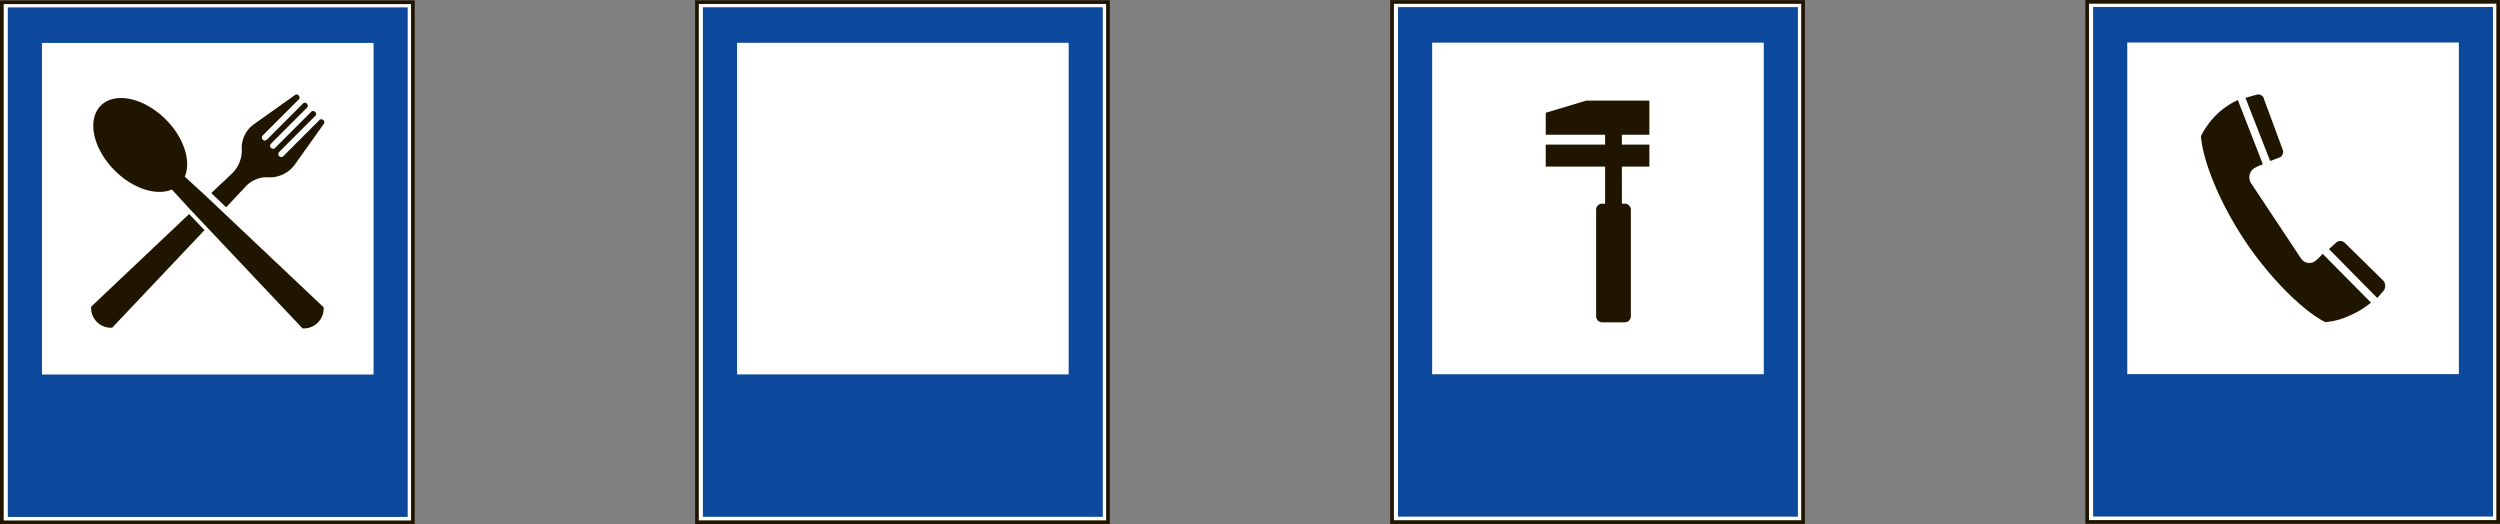 <svg xmlns="http://www.w3.org/2000/svg" width="338.854" height="71.049" viewBox="0 0 338.854 71.049"><rect x="0" y="0" width="338.854" height="71.049" fill="#808080" stroke="none"/><g transform="translate(-746.436 -383.678)"><g transform="translate(-138.125 -10.258)"><rect width="55.709" height="70.495" transform="translate(1073.242 394.204)" fill="#fff" stroke="#201600" stroke-miterlimit="500" stroke-width="0.5"/><rect width="54.199" height="69.062" transform="translate(1074.051 394.903)" fill="#0c489b"/><rect width="44.946" height="44.946" transform="translate(1078.679 399.717)" fill="#fff"/></g><path d="M998.042,420.605l-5.056-2.986,10.069-3.651,5.666,2.8Z" transform="translate(-138.125 -10.258)" fill="#201600" fill-rule="evenodd"/><path d="M990.375,415.032v10.654l1.434-.528v-2.989l19.114,11.405v-6.349l.437-.16,10.371-3.815-12.19-6.074-11.57,4.157-6.536-3.859,12.011-4.272.769.4v-3.666Z" transform="translate(-138.125 -10.258)" fill="#201600" fill-rule="evenodd"/><path d="M1011.59,427.689v10.653l1.435-.528v-2.993l10.971-4.036v2.993l1.433-.528V422.6Z" transform="translate(-138.125 -10.258)" fill="#201600" fill-rule="evenodd"/><g transform="translate(-138.125 -10.258)"><rect width="55.709" height="70.495" transform="translate(884.812 394.24)" fill="#fff" stroke="#201600" stroke-miterlimit="500" stroke-width="0.5"/><rect width="54.199" height="69.062" transform="translate(885.62 394.939)" fill="#0c489b"/><rect width="44.946" height="44.946" transform="translate(890.248 399.753)" fill="#fff"/><path d="M912.276,425.131l-12.508,13.225a2.683,2.683,0,0,1-2.852-2.852l13.276-12.558Z" fill="#201600" fill-rule="evenodd"/><path d="M915.214,422.031l-2.022-1.923,2.888-2.724a4.419,4.419,0,0,0,1.243-3.469,3.961,3.961,0,0,1,1.671-3.151l5.564-3.955c.363-.264.816.288.5.6l-4.9,4.9a.4.4,0,0,0,.564.566l4.9-4.9c.325-.364.9.2.551.554l-4.9,4.9a.4.4,0,0,0,.567.563l4.9-4.9c.353-.352.916.225.553.552l-4.9,4.9a.4.4,0,0,0,.565.566l4.9-4.9c.325-.327.865.15.6.5l-3.956,5.563a4.229,4.229,0,0,1-3.818,1.683,3.944,3.944,0,0,0-2.8,1.232Z" fill="#201600" fill-rule="evenodd"/><path d="M909.606,417.879l2.684,2.459,16.136,15.247a2.7,2.7,0,0,1-2.861,2.861L910.32,422.309l-2.461-2.685c-2.083.892-5.269-.1-7.752-2.579-2.947-2.949-3.789-6.888-1.88-8.8s5.851-1.068,8.8,1.879C909.507,412.608,910.5,415.794,909.606,417.879Z" fill="#201600" fill-rule="evenodd"/></g><g transform="translate(-138.125 -10.258)"><rect width="55.709" height="70.495" transform="translate(979.027 394.222)" fill="#fff" stroke="#201600" stroke-miterlimit="500" stroke-width="0.5"/><rect width="54.199" height="69.062" transform="translate(979.835 394.921)" fill="#0c489b"/><rect width="44.946" height="44.946" transform="translate(984.463 399.735)" fill="#fff"/></g><g transform="translate(-138.125 -10.258)"><rect width="55.709" height="70.495" transform="translate(1167.458 394.186)" fill="#fff" stroke="#201600" stroke-miterlimit="500" stroke-width="0.5"/><rect width="54.199" height="69.062" transform="translate(1168.266 394.885)" fill="#0c489b"/><rect width="44.946" height="44.946" transform="translate(1172.894 399.699)" fill="#fff"/></g><path d="M1101.725,421.539h.392v-5.022h-8.043v-2.982h8.043V412.2h-8.043v-2.982l5.493-1.648h8.553v4.63h-3.727v1.334h3.727v2.982h-3.727v5.022h.391a.826.826,0,0,1,.826.824V436.8a.827.827,0,0,1-.826.824h-3.059a.827.827,0,0,1-.825-.824V422.363A.826.826,0,0,1,1101.725,421.539Z" transform="translate(-138.125 -10.258)" fill="#201600" fill-rule="evenodd"/><path d="M1190.493,406.752l-1.581.441,3.352,8.571,1.351-.521a.851.851,0,0,0,.311-1.116l-2.468-6.673A.823.823,0,0,0,1190.493,406.752Z" transform="translate(-138.125 -10.258)" fill="#201600" fill-rule="evenodd"/><path d="M1199.371,428.331a6.019,6.019,0,0,1-1.085,1.047,1.344,1.344,0,0,1-1.864-.446l-6.713-10.112a1.483,1.483,0,0,1,.314-2.028,4.966,4.966,0,0,1,1.255-.574l-3.394-8.72a10.165,10.165,0,0,0-2.841,1.928,11,11,0,0,0-2.162,2.958c.253,3.393,2.549,9.077,5.993,14.231,3.311,4.957,7.815,9.451,10.854,10.983a9.532,9.532,0,0,0,3.265-.868,12,12,0,0,0,2.936-1.775Z" transform="translate(-138.125 -10.258)" fill="#201600" fill-rule="evenodd"/><path d="M1202.419,426.893a.861.861,0,0,0-1.159-.118l-1.026.919,6.543,6.632.931-1.062a1.177,1.177,0,0,0-.074-1.252Z" transform="translate(-138.125 -10.258)" fill="#201600" fill-rule="evenodd"/></g></svg>